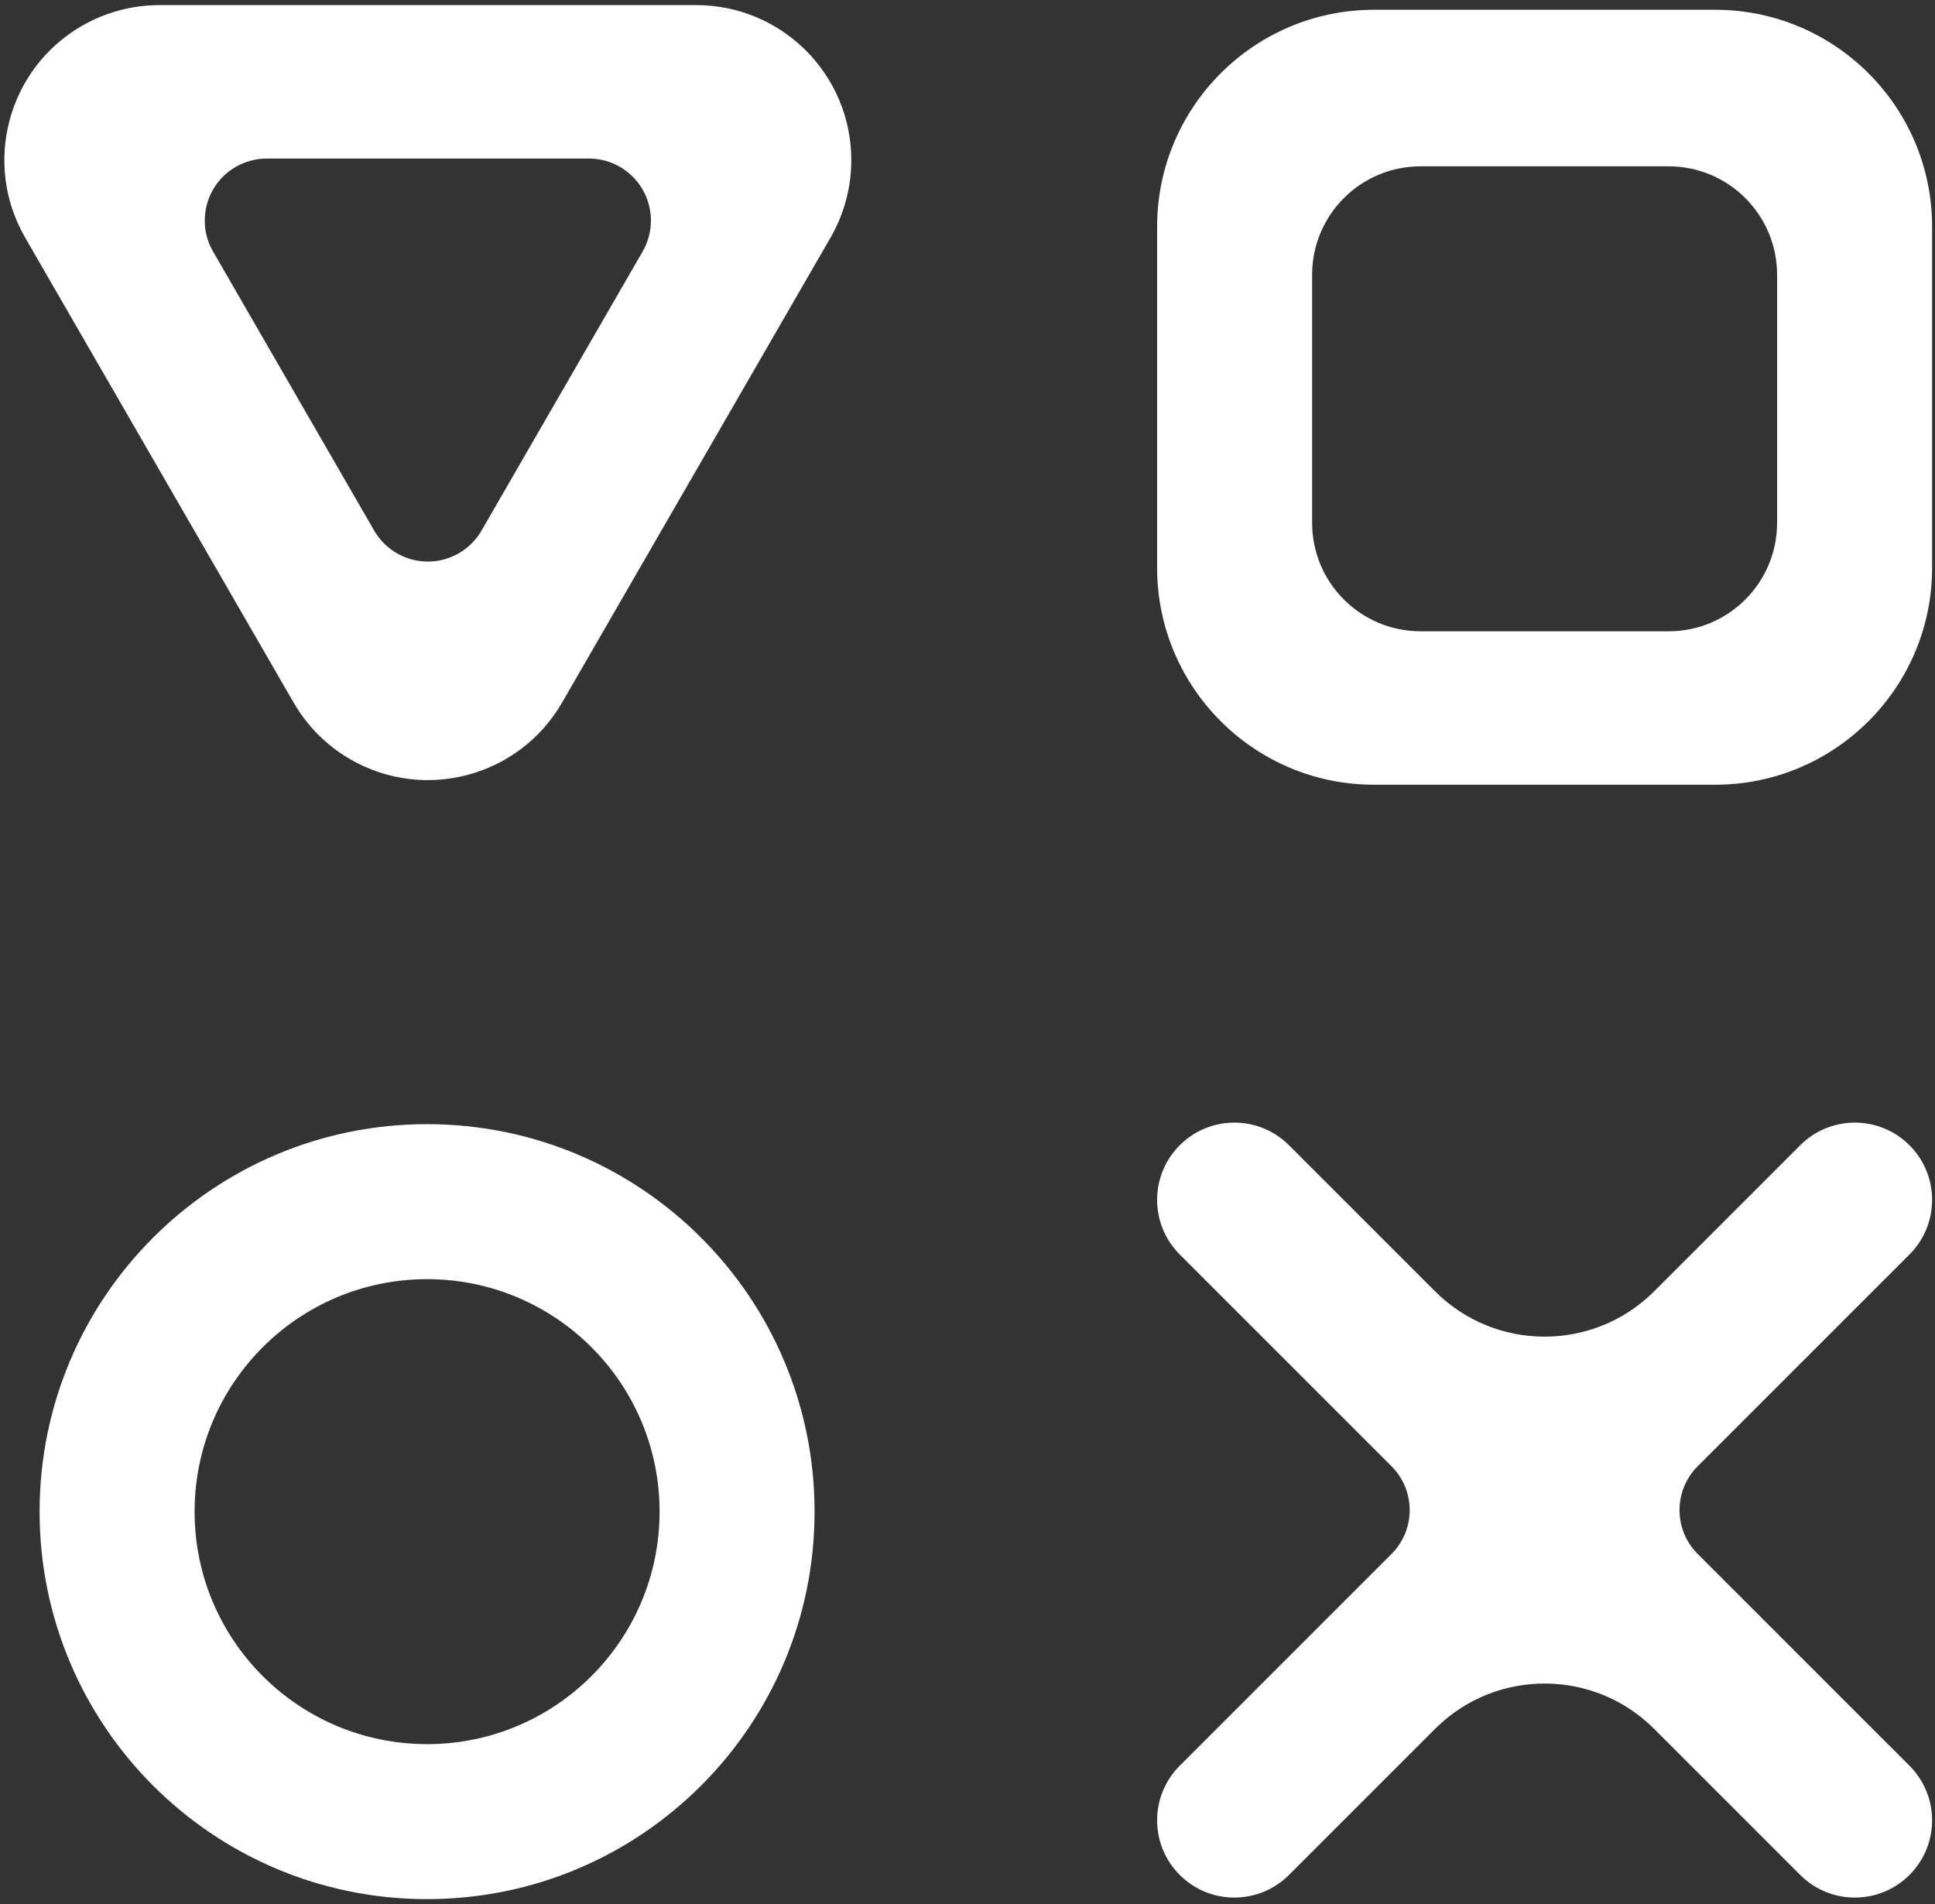 <?xml version="1.0" encoding="UTF-8"?>
<svg width="189px" height="186px" viewBox="0 0 189 186" version="1.1" xmlns="http://www.w3.org/2000/svg" xmlns:xlink="http://www.w3.org/1999/xlink">
    <rect x="0" y="0" width="189" height="186" fill="#333333" stroke="none"/>
    <!-- Generator: Sketch 58 (84663) - https://sketch.com -->
    <title>Shape</title>
    <desc>Created with Sketch.</desc>
    <g id="Style-Guide" stroke="none" stroke-width="1" fill="none" fill-rule="evenodd">
        <g id="2.-Logo-Pattern-1" transform="translate(-417, -170)" fill="#FFFFFF">
            <path d="M458.716,279.804 C479.618,279.804 496.563,296.749 496.563,317.652 C496.563,338.555 479.618,355.5 458.716,355.5 C437.813,355.5 420.868,338.555 420.868,317.652 C420.868,296.749 437.813,279.804 458.716,279.804 Z M603.507,281.863 C606.453,284.809 606.453,289.586 603.507,292.533 L582.821,313.219 C580.483,315.556 580.456,319.33 582.74,321.701 L582.821,321.783 L603.507,342.469 C606.453,345.415 606.453,350.192 603.507,353.139 C600.56,356.085 595.783,356.085 592.837,353.139 L578.574,338.876 C572.721,333.023 563.267,332.964 557.342,338.7 L557.164,338.876 L542.901,353.139 C539.954,356.085 535.177,356.085 532.231,353.139 C529.284,350.192 529.284,345.415 532.231,342.469 L552.917,321.783 C555.254,319.445 555.281,315.672 552.997,313.301 L552.917,313.219 L532.231,292.533 C529.284,289.586 529.284,284.809 532.231,281.863 C535.177,278.916 539.954,278.916 542.901,281.863 L557.164,296.126 C563.017,301.979 572.47,302.037 578.395,296.301 L578.574,296.126 L592.837,281.863 C595.783,278.916 600.56,278.916 603.507,281.863 Z M458.716,294.944 C446.174,294.944 436.007,305.111 436.007,317.652 C436.007,330.194 446.174,340.361 458.716,340.361 C471.257,340.361 481.424,330.194 481.424,317.652 C481.424,305.111 471.257,294.944 458.716,294.944 Z M584.522,170.954 C596.227,170.954 605.717,180.443 605.717,192.149 L605.717,225.455 C605.717,237.161 596.227,246.65 584.522,246.65 L551.216,246.65 C539.51,246.65 530.021,237.161 530.021,225.455 L530.021,192.149 C530.021,180.443 539.51,170.954 551.216,170.954 L584.522,170.954 Z M485.011,170.5 C493.372,170.5 500.15,177.278 500.15,185.639 C500.15,188.297 499.451,190.907 498.122,193.209 L471.9,238.626 C467.72,245.867 458.461,248.348 451.22,244.167 C448.918,242.839 447.007,240.927 445.679,238.626 L419.457,193.209 C415.276,185.968 417.757,176.709 424.998,172.528 C427.3,171.2 429.91,170.5 432.568,170.5 L485.011,170.5 Z M579.98,186.245 L555.757,186.245 C549.905,186.245 545.16,190.989 545.16,196.842 L545.16,221.065 C545.16,226.917 549.905,231.662 555.757,231.662 L579.98,231.662 C585.833,231.662 590.577,226.917 590.577,221.065 L590.577,196.842 C590.577,190.989 585.833,186.245 579.98,186.245 Z M474.523,185.488 L443.056,185.488 C441.993,185.488 440.949,185.768 440.029,186.299 C437.132,187.971 436.14,191.675 437.812,194.571 L453.545,221.822 C454.077,222.742 454.841,223.507 455.762,224.038 C458.658,225.71 462.362,224.718 464.034,221.822 L479.767,194.571 C480.298,193.651 480.578,192.606 480.578,191.543 C480.578,188.199 477.867,185.488 474.523,185.488 Z" id="Shape"></path>
        </g>
    </g>
</svg>
